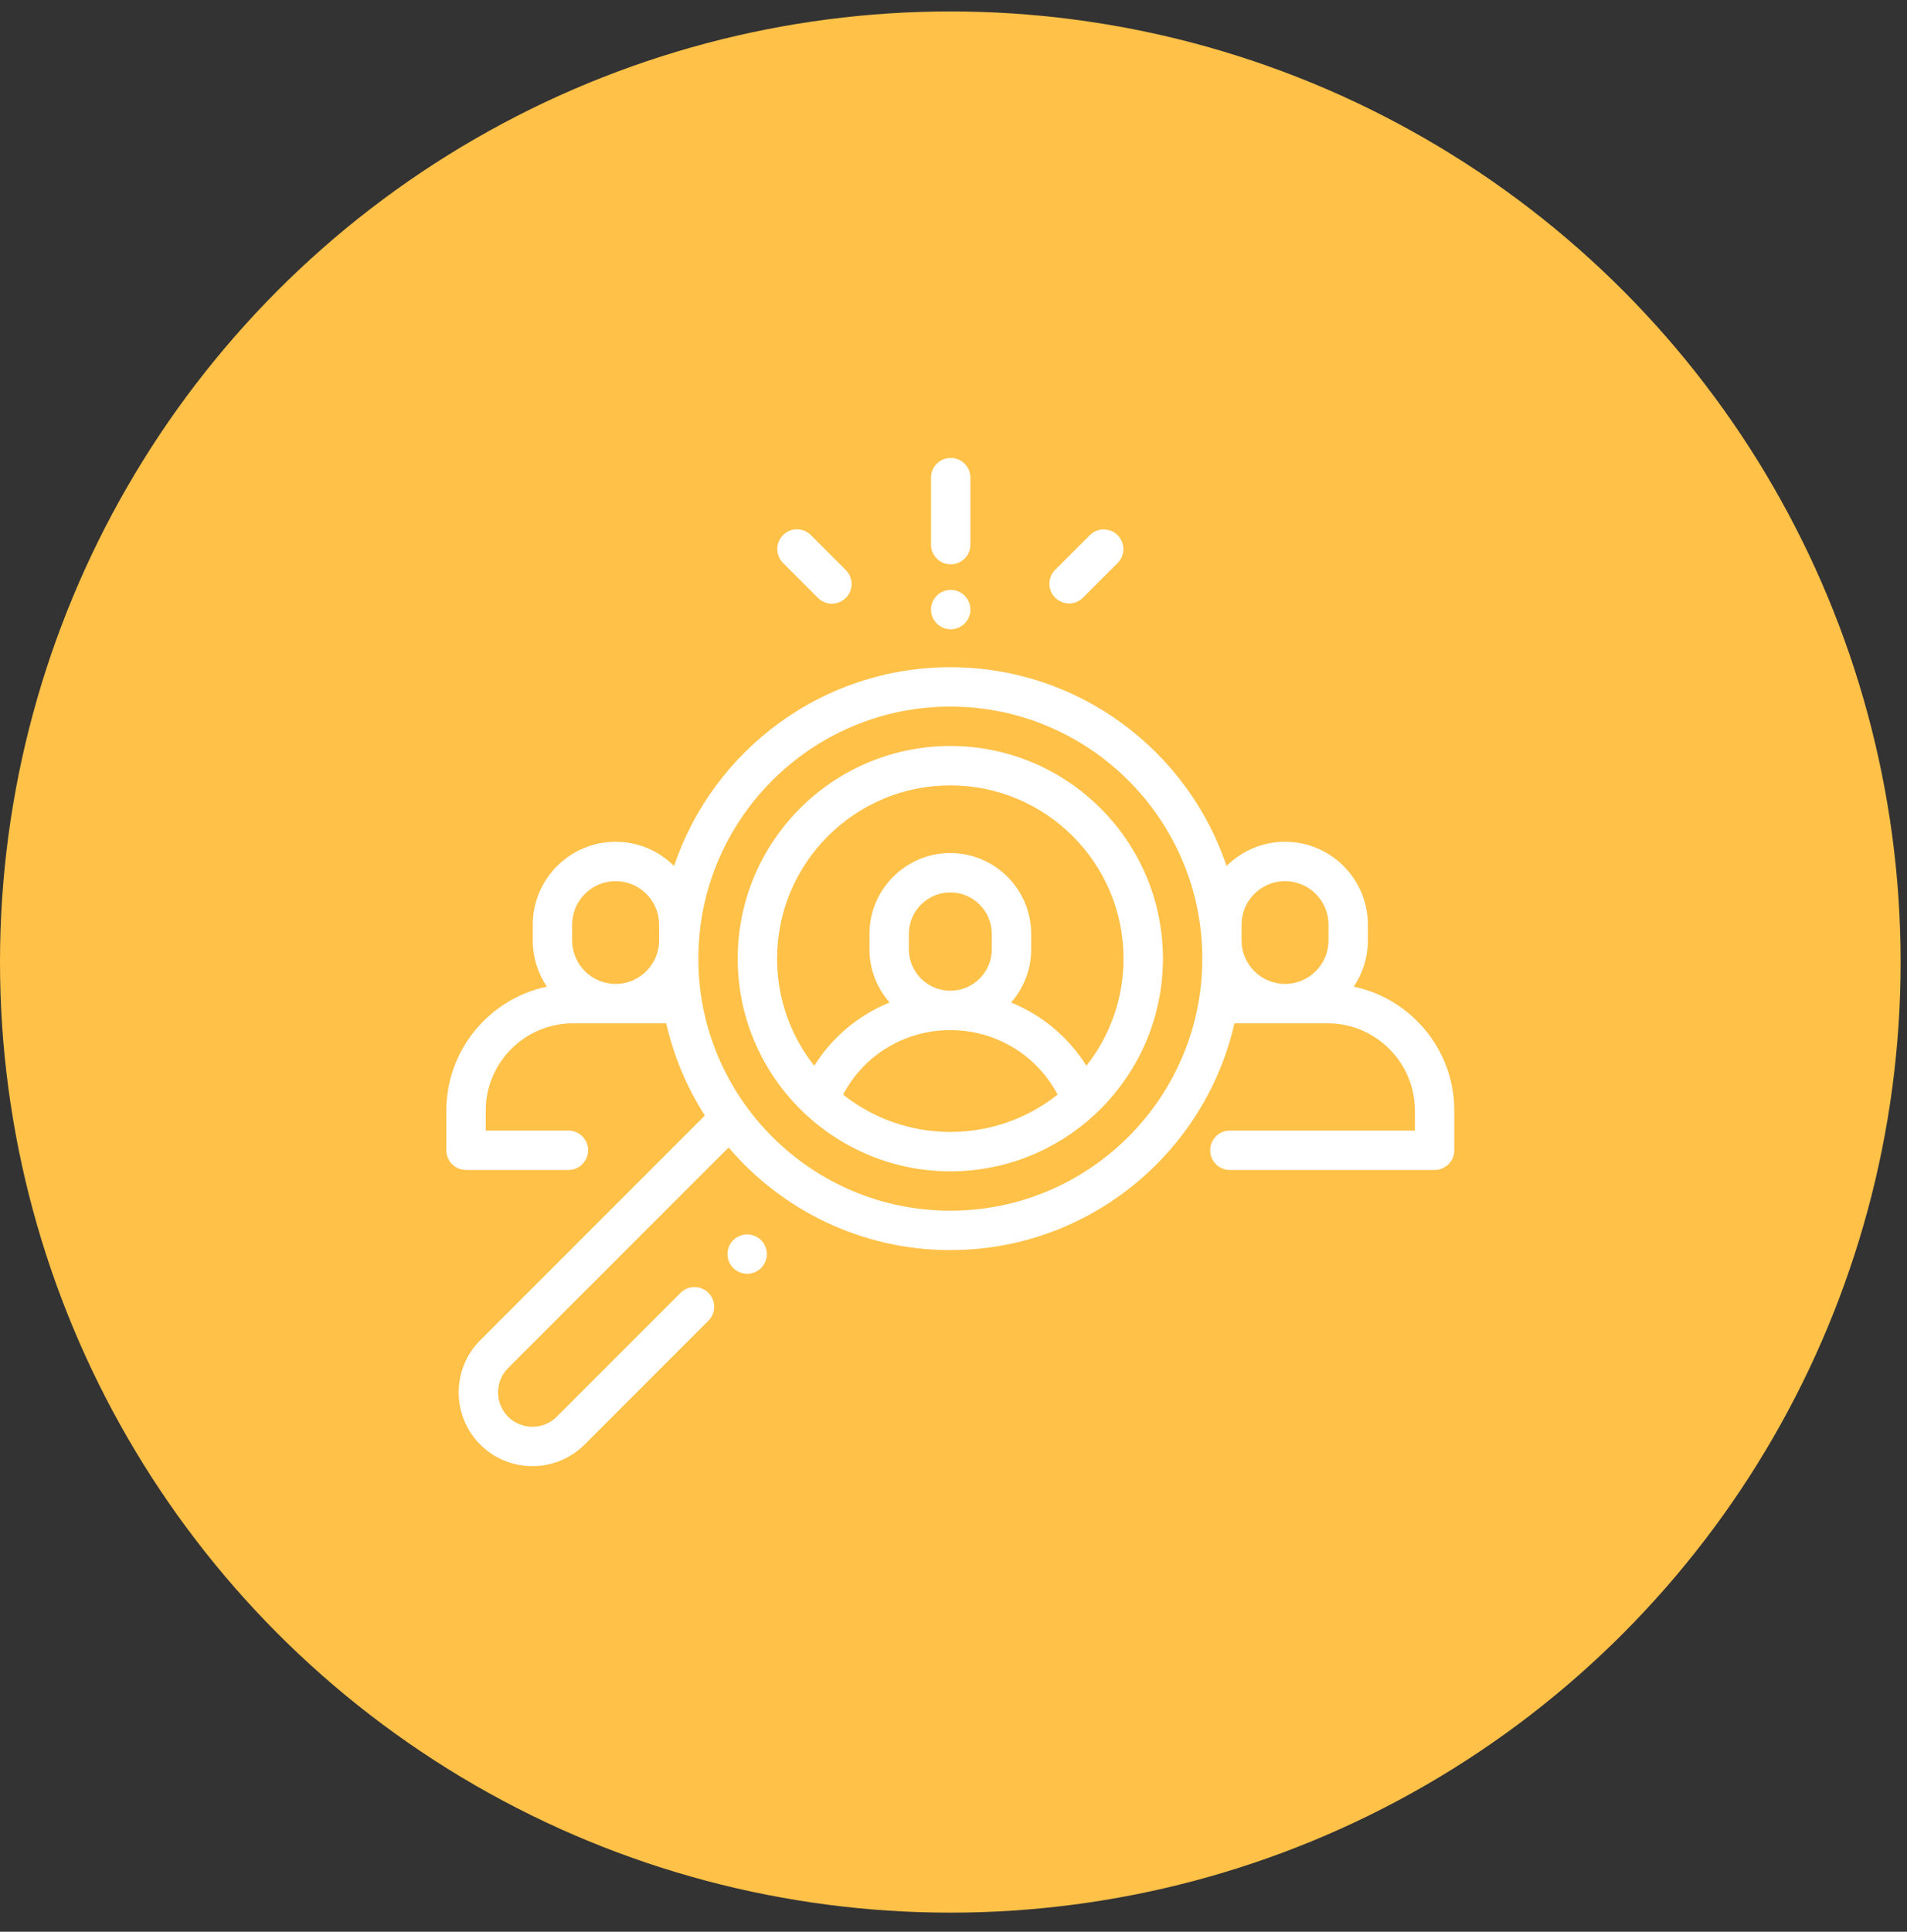 <svg width="79" height="80" viewBox="0 0 79 80" fill="none" xmlns="http://www.w3.org/2000/svg">
<rect x="0" y="0" width="79" height="80" fill="#333333" stroke="none"/>
<circle cx="39.368" cy="39.842" r="39.368" fill="#FFC148"/>
<g clip-path="url(#clip0)">
<path d="M56.081 40.861C56.45 40.314 56.666 39.655 56.666 38.947V38.293C56.666 36.401 55.126 34.861 53.234 34.861C52.29 34.861 51.434 35.245 50.812 35.864C49.205 31.084 44.682 27.632 39.368 27.632C34.054 27.632 29.532 31.084 27.924 35.864C27.303 35.245 26.447 34.861 25.503 34.861C23.611 34.861 22.071 36.401 22.071 38.293V38.947C22.071 39.655 22.287 40.314 22.656 40.861C20.28 41.361 18.491 43.473 18.491 45.995V47.637C18.491 48.087 18.856 48.453 19.307 48.453H23.547C23.998 48.453 24.363 48.087 24.363 47.637C24.363 47.187 23.998 46.822 23.547 46.822H20.122V45.995C20.122 44.001 21.745 42.379 23.739 42.379H27.599C27.912 43.755 28.46 45.044 29.2 46.198L19.895 55.503C18.704 56.694 18.704 58.633 19.895 59.825C20.491 60.421 21.274 60.718 22.056 60.718C22.839 60.718 23.622 60.421 24.218 59.825L29.347 54.695C29.666 54.377 29.666 53.86 29.347 53.541C29.029 53.223 28.513 53.223 28.194 53.541L23.064 58.671C22.508 59.227 21.604 59.227 21.049 58.672C20.493 58.116 20.493 57.212 21.049 56.656L30.183 47.522C32.398 50.12 35.694 51.771 39.368 51.771C45.104 51.771 49.917 47.75 51.138 42.379H54.998C56.992 42.379 58.615 44.001 58.615 45.995V46.822H50.949C50.498 46.822 50.133 47.187 50.133 47.637C50.133 48.087 50.498 48.453 50.949 48.453H59.43C59.88 48.453 60.246 48.087 60.246 47.637V45.995C60.246 43.473 58.457 41.361 56.081 40.861ZM27.304 38.947C27.304 39.94 26.496 40.748 25.503 40.748C24.51 40.748 23.702 39.94 23.702 38.947V38.293C23.702 37.3 24.51 36.492 25.503 36.492C26.496 36.492 27.304 37.3 27.304 38.293V38.947ZM39.368 50.14C33.613 50.14 28.93 45.457 28.93 39.701C28.93 33.946 33.613 29.263 39.368 29.263C45.124 29.263 49.807 33.946 49.807 39.701C49.807 45.457 45.124 50.14 39.368 50.14ZM55.035 38.947C55.035 39.94 54.227 40.748 53.234 40.748C52.241 40.748 51.433 39.94 51.433 38.947V38.293C51.433 37.3 52.241 36.492 53.234 36.492C54.227 36.492 55.035 37.3 55.035 38.293V38.947Z" fill="white"/>
<path d="M39.368 30.894C34.512 30.894 30.561 34.845 30.561 39.701C30.561 42.222 31.625 44.499 33.328 46.106C33.358 46.137 33.389 46.167 33.423 46.194C34.991 47.631 37.079 48.509 39.368 48.509C41.658 48.509 43.746 47.631 45.314 46.194C45.348 46.167 45.379 46.137 45.408 46.106C47.111 44.499 48.176 42.222 48.176 39.701C48.176 34.845 44.225 30.894 39.368 30.894ZM39.368 46.878C37.691 46.878 36.147 46.3 34.924 45.332C35.791 43.693 37.479 42.661 39.368 42.661C41.258 42.661 42.946 43.693 43.813 45.332C42.59 46.3 41.045 46.878 39.368 46.878ZM37.65 39.312V38.678C37.65 37.73 38.421 36.959 39.368 36.959C40.316 36.959 41.087 37.73 41.087 38.678V39.312C41.087 40.259 40.316 41.03 39.368 41.03C38.421 41.03 37.65 40.259 37.65 39.312ZM45.006 44.138C44.258 42.946 43.165 42.037 41.885 41.518C42.403 40.928 42.718 40.156 42.718 39.312V38.678C42.718 36.831 41.215 35.328 39.368 35.328C37.522 35.328 36.019 36.831 36.019 38.678V39.312C36.019 40.156 36.334 40.928 36.852 41.518C35.572 42.037 34.478 42.946 33.731 44.138C32.767 42.916 32.192 41.375 32.192 39.701C32.192 35.744 35.411 32.525 39.368 32.525C43.325 32.525 46.545 35.744 46.545 39.701C46.545 41.375 45.969 42.916 45.006 44.138Z" fill="white"/>
<path d="M31.529 51.36C31.377 51.209 31.167 51.121 30.952 51.121C30.738 51.121 30.527 51.209 30.376 51.36C30.224 51.512 30.137 51.722 30.137 51.937C30.137 52.151 30.224 52.362 30.376 52.513C30.527 52.665 30.738 52.752 30.952 52.752C31.167 52.752 31.377 52.665 31.529 52.513C31.68 52.362 31.768 52.151 31.768 51.937C31.768 51.722 31.68 51.512 31.529 51.36Z" fill="white"/>
<path d="M39.385 18.966C38.935 18.966 38.569 19.331 38.569 19.781V22.556C38.569 23.006 38.935 23.371 39.385 23.371C39.835 23.371 40.2 23.006 40.2 22.556V19.781C40.2 19.331 39.835 18.966 39.385 18.966Z" fill="white"/>
<path d="M39.961 24.669C39.81 24.517 39.6 24.43 39.385 24.43C39.17 24.43 38.96 24.517 38.808 24.669C38.657 24.82 38.569 25.03 38.569 25.245C38.569 25.459 38.656 25.67 38.808 25.822C38.96 25.973 39.17 26.061 39.385 26.061C39.6 26.061 39.81 25.973 39.961 25.822C40.113 25.67 40.2 25.459 40.2 25.245C40.2 25.03 40.113 24.82 39.961 24.669Z" fill="white"/>
<path d="M46.299 22.165C45.98 21.846 45.464 21.846 45.145 22.165L43.712 23.598C43.393 23.916 43.393 24.433 43.712 24.751C43.871 24.91 44.08 24.99 44.289 24.99C44.497 24.99 44.706 24.91 44.865 24.751L46.299 23.318C46.617 23 46.617 22.483 46.299 22.165Z" fill="white"/>
<path d="M35.039 23.608L33.592 22.161C33.273 21.842 32.757 21.842 32.438 22.161C32.12 22.479 32.12 22.995 32.438 23.314L33.885 24.761C34.045 24.92 34.253 25 34.462 25C34.671 25 34.879 24.92 35.039 24.761C35.357 24.443 35.357 23.926 35.039 23.608Z" fill="white"/>
</g>
<defs>
<clipPath id="clip0">
<rect width="41.754" height="41.754" fill="white" transform="translate(18.491 18.965)"/>
</clipPath>
</defs>
</svg>
